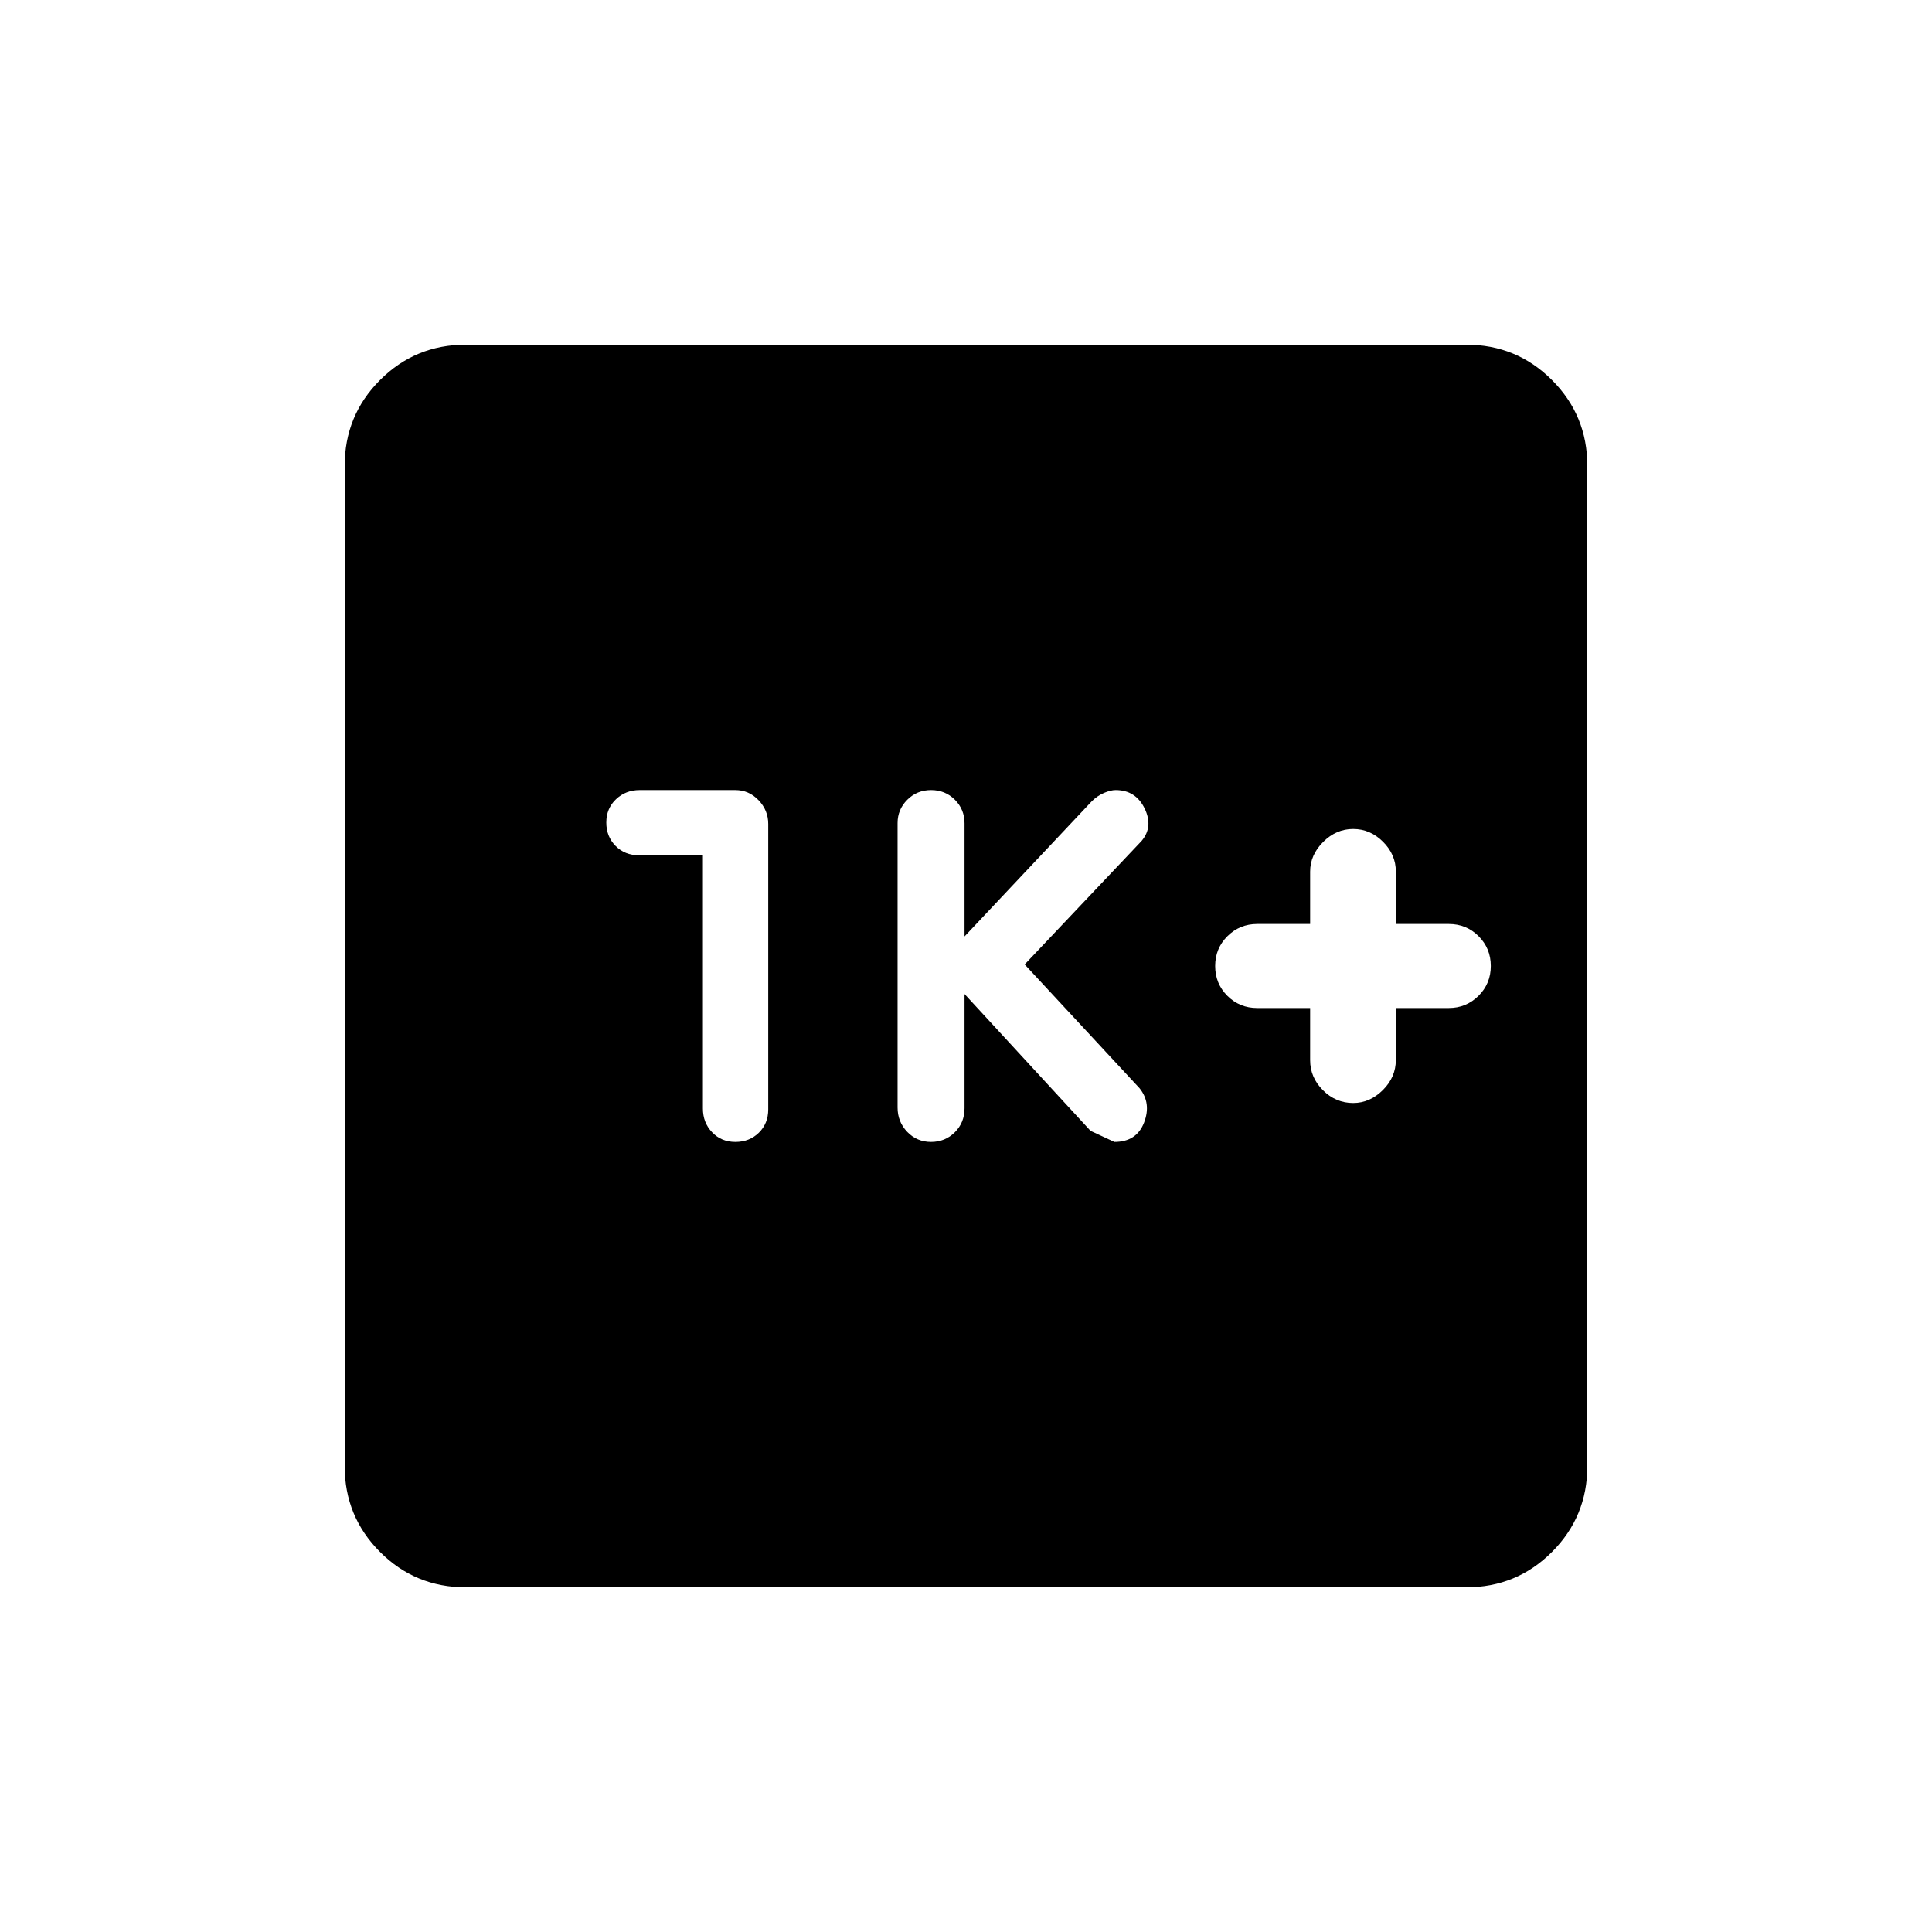 <svg xmlns="http://www.w3.org/2000/svg" height="20" viewBox="0 -960 960 960" width="20"><path d="M651-459.12v25.9q0 8.59 6.36 14.94 6.36 6.36 15.02 6.36 8.29 0 14.74-6.42 6.46-6.41 6.46-14.97v-25.81h26.3q8.68 0 14.79-6.06 6.1-6.07 6.1-14.82t-6.07-14.82q-6.06-6.06-14.82-6.06h-26.3v-26.09q0-8.4-6.36-14.75-6.36-6.36-14.84-6.36-8.47 0-14.93 6.46-6.45 6.45-6.45 14.74v26h-26.31q-8.67 0-14.78 6.06-6.1 6.07-6.1 14.82t6.06 14.82q6.07 6.06 14.82 6.06H651Zm-171.73-6.96 62.62 68q1.3.62 11.83 5.5 11.05 0 14.76-9.63 3.71-9.63-2.25-17.06l-57.08-61.5 58.08-61.35q5.96-7.04 1.52-16.17-4.44-9.13-14.4-9.13-2.46 0-5.76 1.41-3.29 1.41-6.03 4.09l-63.29 67.23v-56.19q0-6.93-4.8-11.74-4.8-4.8-11.82-4.8-7.01 0-11.83 4.82T446-551.02v141.34q0 7.09 4.8 12.1 4.8 5 11.82 5 7.01 0 11.83-4.8 4.82-4.81 4.82-11.93v-56.77Zm-130-68.94v125.84q0 7.01 4.57 11.8 4.57 4.8 11.57 4.8 6.99 0 11.66-4.58 4.66-4.58 4.66-11.59v-141.84q0-6.76-4.81-11.8-4.81-5.03-11.55-5.03h-47.52q-6.98 0-11.78 4.57-4.8 4.57-4.8 11.56 0 6.97 4.6 11.62 4.6 4.65 11.63 4.65h31.77ZM231.45-171.27q-25.05 0-42.61-17.57-17.57-17.56-17.57-42.61v-497.1q0-25.05 17.57-42.61 17.56-17.57 42.61-17.57h497.1q25.05 0 42.61 17.57 17.57 17.56 17.57 42.61v497.1q0 25.05-17.57 42.61-17.56 17.57-42.61 17.57h-497.1Z"/></svg>
